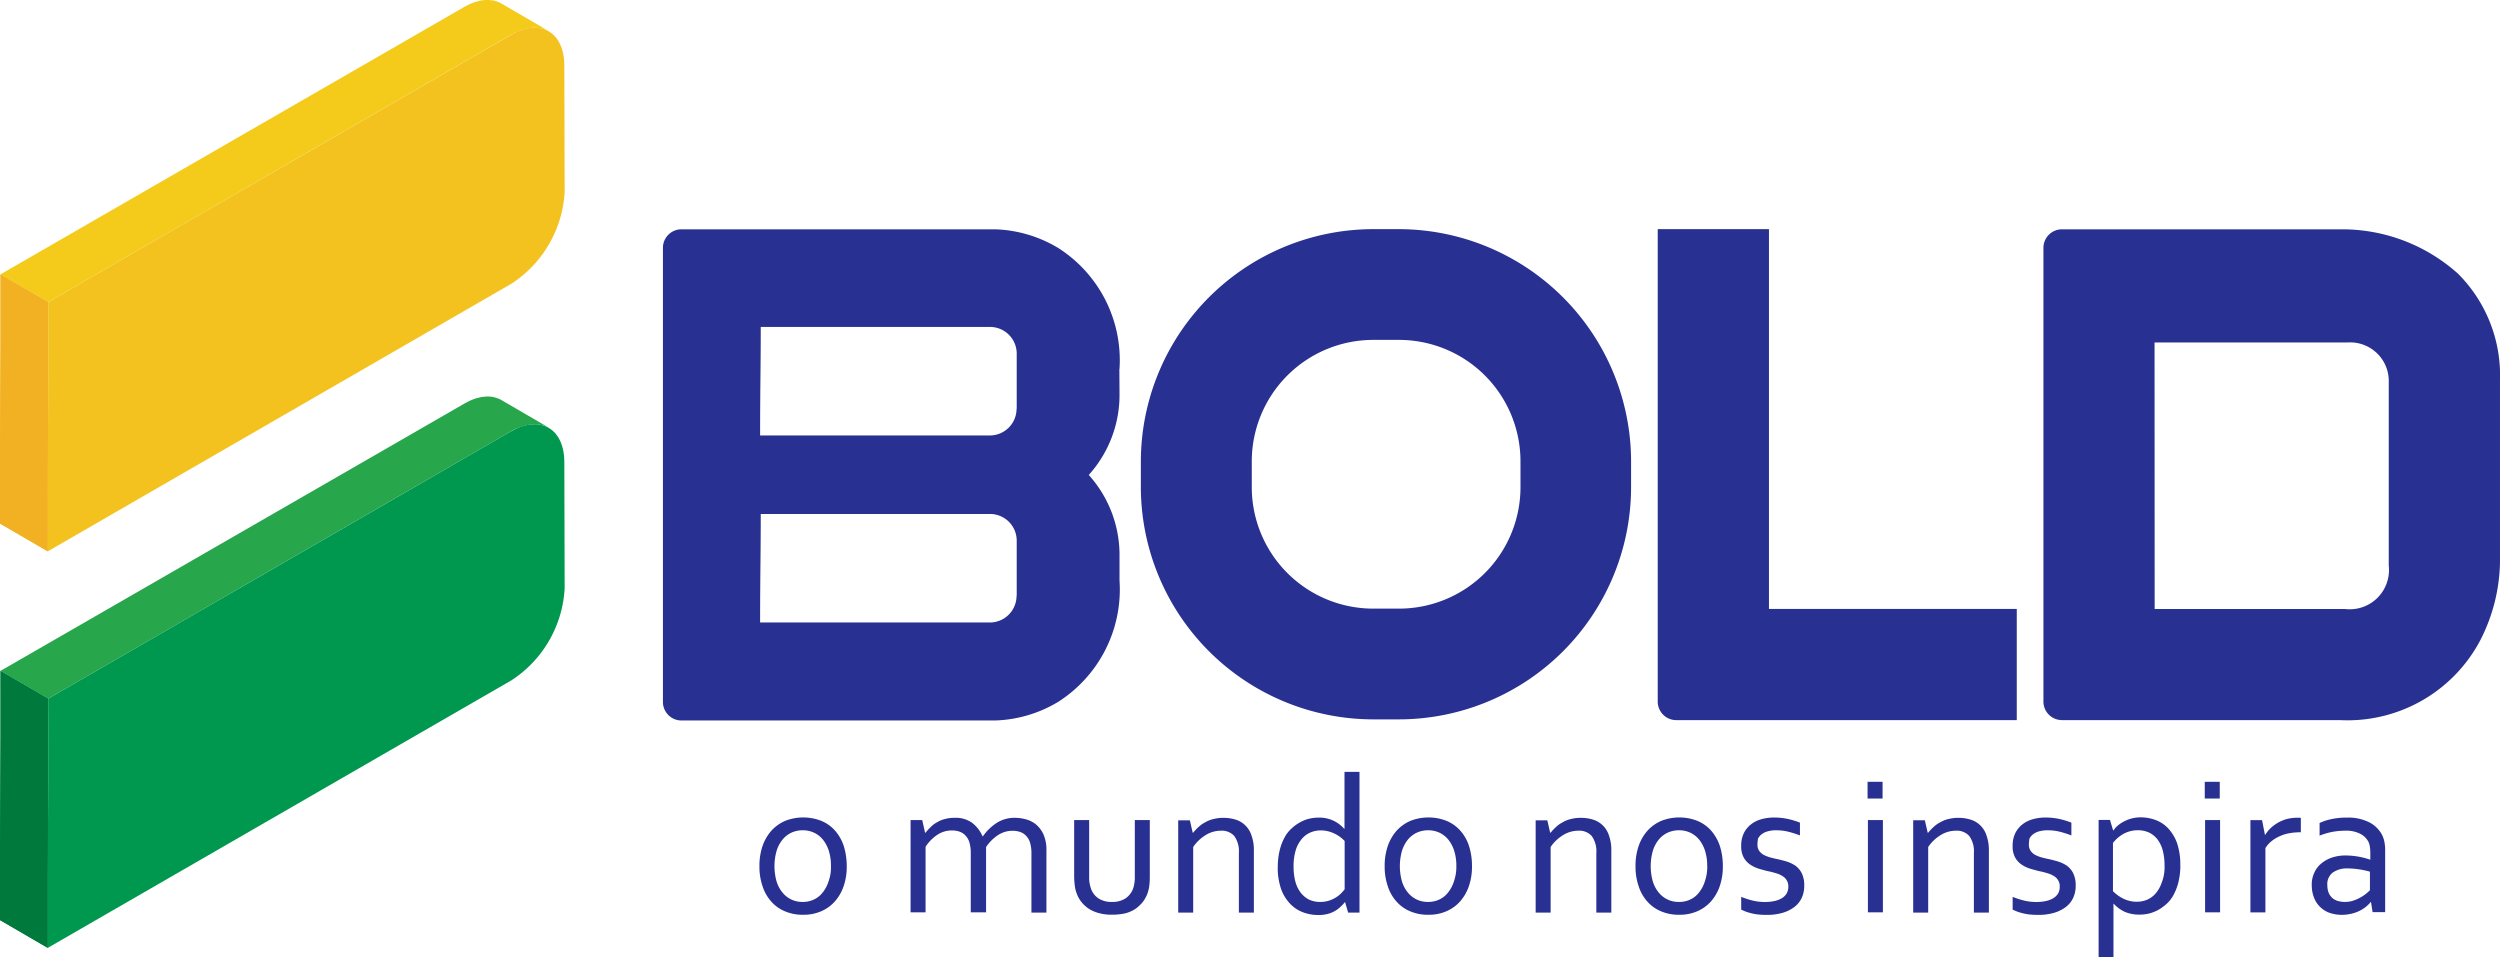 <svg id="Grupo_27675" data-name="Grupo 27675" xmlns="http://www.w3.org/2000/svg" xmlns:xlink="http://www.w3.org/1999/xlink" width="130.047" height="49.806" viewBox="0 0 130.047 49.806">
  <defs>
    <clipPath id="clip-path">
      <path id="svg_30" d="M3.151,31.6.669,30.156c-.017-5.6.042-7.778.025-12.966l2.482,1.444C3.193,23.823,3.135,26,3.151,31.6Z" transform="translate(-0.666 -17.19)"/>
    </clipPath>
    <clipPath id="clip-path-2">
      <path id="svg_40" d="M3.151,56.451.669,55.006C.653,49.4.711,47.228.694,42.04l2.482,1.444C3.193,48.673,3.135,50.847,3.151,56.451Z" transform="translate(-0.666 -42.04)"/>
    </clipPath>
  </defs>
  <g id="svg_1" transform="translate(34.485 11.92)">
    <g id="svg_2" transform="translate(51.748)">
      <path id="svg_3" d="M123.227,39.9H105.513a.964.964,0,0,1-.963-.963V14.36h5.786V34.116h12.891Z" transform="translate(-104.55 -14.36)" fill="#283092"/>
    </g>
    <g id="svg_4" transform="translate(71.812 0.008)">
      <path id="svg_5" d="M144.127,39.9H129.683a.964.964,0,0,1-.963-.963V15.333a.964.964,0,0,1,.963-.963h14.543a9.021,9.021,0,0,1,6.068,2.316,7.478,7.478,0,0,1,2.175,5.545v9.5a9.218,9.218,0,0,1-1,3.968A7.807,7.807,0,0,1,144.127,39.9Zm-9.621-5.778h9.911a2.043,2.043,0,0,0,2.266-2.258V22.331a2.01,2.01,0,0,0-2.15-2.075H134.5Z" transform="translate(-128.72 -14.369)" fill="#283092"/>
    </g>
    <path id="svg_6" d="M65.959,21.65a6.919,6.919,0,0,0-3.188-6.309,6.775,6.775,0,0,0-3.3-.971H43.173a.964.964,0,0,0-.963.963V38.958a.964.964,0,0,0,.963.963h16.3a6.754,6.754,0,0,0,3.3-.971,6.936,6.936,0,0,0,3.188-6.309v-1.3a6.214,6.214,0,0,0-1.6-4.192,6.214,6.214,0,0,0,1.6-4.192l-.008-1.3ZM60.605,33.437a1.389,1.389,0,0,1-1.386,1.386H47.265c0-2.44.033-3.379.033-5.645H59.227a1.389,1.389,0,0,1,1.386,1.386v2.872h-.008Zm0-9.729a1.389,1.389,0,0,1-1.386,1.386H47.265c0-2.44.033-3.379.033-5.645H59.227a1.389,1.389,0,0,1,1.386,1.386v2.872h-.008Z" transform="translate(-42.21 -14.362)" fill="#283092"/>
    <g id="svg_7" transform="translate(24.861 0)">
      <path id="svg_8" d="M85.583,39.861H84.238A12.1,12.1,0,0,1,72.16,27.783V26.438A12.1,12.1,0,0,1,84.238,14.36h1.345A12.1,12.1,0,0,1,97.661,26.438v1.345A12.089,12.089,0,0,1,85.583,39.861Zm-1.336-19.74a6.32,6.32,0,0,0-6.317,6.317v1.345A6.32,6.32,0,0,0,84.246,34.1h1.345a6.32,6.32,0,0,0,6.317-6.317V26.438a6.32,6.32,0,0,0-6.317-6.317H84.246Z" transform="translate(-72.16 -14.36)" fill="#283092"/>
    </g>
  </g>
  <g id="svg_9" transform="translate(39.507 40.152)">
    <path id="svg_10" d="M52.8,53.762a3.115,3.115,0,0,1-.158,1.029,2.355,2.355,0,0,1-.457.8,2.02,2.02,0,0,1-.714.515,2.279,2.279,0,0,1-.938.183,2.332,2.332,0,0,1-.955-.183,1.949,1.949,0,0,1-.714-.515,2.208,2.208,0,0,1-.448-.8,3.115,3.115,0,0,1-.158-1.029,3.165,3.165,0,0,1,.158-1.038,2.355,2.355,0,0,1,.457-.8,2.1,2.1,0,0,1,.714-.515,2.565,2.565,0,0,1,1.9,0,1.949,1.949,0,0,1,.714.515,2.338,2.338,0,0,1,.448.8A3.683,3.683,0,0,1,52.8,53.762Zm-.822,0a2.552,2.552,0,0,0-.108-.789,1.8,1.8,0,0,0-.307-.589,1.318,1.318,0,0,0-.465-.365,1.363,1.363,0,0,0-.589-.125,1.389,1.389,0,0,0-.589.125,1.318,1.318,0,0,0-.465.365,1.724,1.724,0,0,0-.307.589,2.935,2.935,0,0,0,0,1.577,1.682,1.682,0,0,0,.307.581,1.315,1.315,0,0,0,1.054.49,1.326,1.326,0,0,0,.581-.125,1.205,1.205,0,0,0,.457-.365,1.761,1.761,0,0,0,.307-.581A2.127,2.127,0,0,0,51.979,53.762Z" transform="translate(-48.26 -48.856)" fill="#283092"/>
    <path id="svg_11" d="M61.64,56.164h-.78V53.076a1.929,1.929,0,0,0-.066-.531.865.865,0,0,0-.2-.365.776.776,0,0,0-.307-.208,1.215,1.215,0,0,0-.4-.066,1.371,1.371,0,0,0-.764.224,2.2,2.2,0,0,0-.614.623v3.412h-.78v-4.8h.606l.149.664H58.5a3.348,3.348,0,0,1,.282-.307,1.436,1.436,0,0,1,.34-.249,1.4,1.4,0,0,1,.415-.166,1.865,1.865,0,0,1,.5-.058,1.444,1.444,0,0,1,.888.257,1.743,1.743,0,0,1,.548.706h.017a2.668,2.668,0,0,1,.73-.706,1.731,1.731,0,0,1,.955-.257,2.159,2.159,0,0,1,.54.075,1.4,1.4,0,0,1,.523.257,1.456,1.456,0,0,1,.4.523,1.981,1.981,0,0,1,.158.863v3.212h-.78V53.093a1.929,1.929,0,0,0-.066-.531.865.865,0,0,0-.2-.365.776.776,0,0,0-.307-.208,1.215,1.215,0,0,0-.4-.066,1.371,1.371,0,0,0-.764.224,2.22,2.22,0,0,0-.623.623v3.4Z" transform="translate(-49.869 -48.859)" fill="#283092"/>
    <path id="svg_12" d="M69.939,56.312a2.406,2.406,0,0,1-.672-.083,1.876,1.876,0,0,1-.523-.224,1.707,1.707,0,0,1-.382-.349,1.48,1.48,0,0,1-.249-.448,1.558,1.558,0,0,1-.1-.4,4.1,4.1,0,0,1-.033-.473V51.39h.78v2.939a1.711,1.711,0,0,0,.108.664,1.012,1.012,0,0,0,.39.481,1.248,1.248,0,0,0,.689.174,1.232,1.232,0,0,0,.714-.191,1.058,1.058,0,0,0,.39-.515,1.862,1.862,0,0,0,.083-.614V51.39h.78v2.955a3.987,3.987,0,0,1-.025.457,1.913,1.913,0,0,1-.091.39,1.63,1.63,0,0,1-.249.457,1.819,1.819,0,0,1-.39.365,1.768,1.768,0,0,1-.54.232,3.259,3.259,0,0,1-.681.066Z" transform="translate(-51.61 -48.883)" fill="#283092"/>
    <path id="svg_13" d="M75.255,52.03h.017a2.544,2.544,0,0,1,.291-.307,1.53,1.53,0,0,1,.357-.249,1.5,1.5,0,0,1,.432-.166,1.994,1.994,0,0,1,.515-.058,2.113,2.113,0,0,1,.614.091,1.253,1.253,0,0,1,.83.822,2.248,2.248,0,0,1,.125.805v3.212h-.78V53.093a1.363,1.363,0,0,0-.241-.9.871.871,0,0,0-.7-.274,1.509,1.509,0,0,0-.78.224,2.119,2.119,0,0,0-.656.623v3.412H74.5v-4.8h.606l.149.647Z" transform="translate(-52.718 -48.859)" fill="#283092"/>
    <path id="svg_14" d="M80.74,53.334a3.586,3.586,0,0,1,.1-.888,2.77,2.77,0,0,1,.257-.672,1.718,1.718,0,0,1,.382-.481,2.207,2.207,0,0,1,.448-.315A1.821,1.821,0,0,1,82.4,50.8a2.179,2.179,0,0,1,.448-.05,1.7,1.7,0,0,1,1.345.581h.017V48.37h.78v7.321H84.4l-.158-.54h-.017a1.838,1.838,0,0,1-.216.232,1.491,1.491,0,0,1-.664.374,1.784,1.784,0,0,1-.5.058,2.221,2.221,0,0,1-.772-.133,1.764,1.764,0,0,1-.672-.432,2.189,2.189,0,0,1-.481-.764,3.4,3.4,0,0,1-.183-1.154Zm.822-.008a2.97,2.97,0,0,0,.091.747,1.67,1.67,0,0,0,.274.573,1.3,1.3,0,0,0,.432.365,1.337,1.337,0,0,0,.589.125,1.5,1.5,0,0,0,.448-.066,1.632,1.632,0,0,0,.365-.166,1.5,1.5,0,0,0,.274-.216c.075-.075.133-.149.183-.208V51.964a1.829,1.829,0,0,0-.564-.4,1.607,1.607,0,0,0-.689-.149,1.343,1.343,0,0,0-.465.083,1.209,1.209,0,0,0-.457.3,1.64,1.64,0,0,0-.349.581A2.792,2.792,0,0,0,81.562,53.326Z" transform="translate(-53.778 -48.37)" fill="#283092"/>
    <path id="svg_15" d="M91.981,53.762a3.115,3.115,0,0,1-.158,1.029,2.355,2.355,0,0,1-.457.8,2.02,2.02,0,0,1-.714.515,2.279,2.279,0,0,1-.938.183,2.332,2.332,0,0,1-.955-.183,1.949,1.949,0,0,1-.714-.515,2.208,2.208,0,0,1-.448-.8,3.115,3.115,0,0,1-.158-1.029,3.165,3.165,0,0,1,.158-1.038,2.355,2.355,0,0,1,.457-.8,2.1,2.1,0,0,1,.714-.515,2.565,2.565,0,0,1,1.9,0,1.949,1.949,0,0,1,.714.515,2.208,2.208,0,0,1,.448.8A3.406,3.406,0,0,1,91.981,53.762Zm-.814,0a2.552,2.552,0,0,0-.108-.789,1.8,1.8,0,0,0-.307-.589,1.318,1.318,0,0,0-.465-.365,1.363,1.363,0,0,0-.589-.125,1.389,1.389,0,0,0-.589.125,1.318,1.318,0,0,0-.465.365,1.724,1.724,0,0,0-.307.589,2.935,2.935,0,0,0,0,1.577,1.682,1.682,0,0,0,.307.581,1.315,1.315,0,0,0,1.054.49,1.326,1.326,0,0,0,.581-.125,1.205,1.205,0,0,0,.457-.365,1.761,1.761,0,0,0,.307-.581,2.312,2.312,0,0,0,.125-.789Z" transform="translate(-54.917 -48.856)" fill="#283092"/>
    <path id="svg_16" d="M97.655,52.03h.017a2.544,2.544,0,0,1,.291-.307,1.53,1.53,0,0,1,.357-.249,1.5,1.5,0,0,1,.432-.166,1.994,1.994,0,0,1,.515-.058,2.113,2.113,0,0,1,.614.091,1.253,1.253,0,0,1,.83.822,2.248,2.248,0,0,1,.125.805v3.212h-.78V53.093a1.363,1.363,0,0,0-.241-.9.871.871,0,0,0-.7-.274,1.509,1.509,0,0,0-.78.224,2.119,2.119,0,0,0-.656.623v3.412H96.9v-4.8h.606l.149.647Z" transform="translate(-56.524 -48.859)" fill="#283092"/>
    <path id="svg_17" d="M107.7,53.762a3.115,3.115,0,0,1-.158,1.029,2.355,2.355,0,0,1-.457.8,2.02,2.02,0,0,1-.714.515,2.279,2.279,0,0,1-.938.183,2.332,2.332,0,0,1-.955-.183,1.949,1.949,0,0,1-.714-.515,2.208,2.208,0,0,1-.448-.8,3.115,3.115,0,0,1-.158-1.029,3.165,3.165,0,0,1,.158-1.038,2.355,2.355,0,0,1,.457-.8,2.1,2.1,0,0,1,.714-.515,2.565,2.565,0,0,1,1.9,0,1.949,1.949,0,0,1,.714.515,2.338,2.338,0,0,1,.448.8A3.406,3.406,0,0,1,107.7,53.762Zm-.814,0a2.552,2.552,0,0,0-.108-.789,1.8,1.8,0,0,0-.307-.589,1.318,1.318,0,0,0-.465-.365,1.363,1.363,0,0,0-.589-.125,1.389,1.389,0,0,0-.589.125,1.318,1.318,0,0,0-.465.365,1.724,1.724,0,0,0-.307.589,2.935,2.935,0,0,0,0,1.577,1.682,1.682,0,0,0,.307.581,1.315,1.315,0,0,0,1.054.49A1.326,1.326,0,0,0,106,55.5a1.205,1.205,0,0,0,.457-.365,1.761,1.761,0,0,0,.307-.581,2.312,2.312,0,0,0,.125-.789Z" transform="translate(-57.587 -48.856)" fill="#283092"/>
    <path id="svg_18" d="M110.627,52.633a.552.552,0,0,0,.083.324.769.769,0,0,0,.224.208,2.009,2.009,0,0,0,.324.133c.125.033.249.066.382.091.183.042.349.083.515.133a1.858,1.858,0,0,1,.448.216,1.124,1.124,0,0,1,.332.4,1.451,1.451,0,0,1,.125.647,1.484,1.484,0,0,1-.141.647,1.283,1.283,0,0,1-.4.473,1.914,1.914,0,0,1-.614.291,2.929,2.929,0,0,1-.789.1,4.333,4.333,0,0,1-.481-.025,2.394,2.394,0,0,1-.382-.075,1.882,1.882,0,0,1-.282-.091c-.075-.033-.141-.058-.191-.083v-.664a4.411,4.411,0,0,0,.589.191,2.617,2.617,0,0,0,.647.075,2.3,2.3,0,0,0,.5-.05,1.223,1.223,0,0,0,.382-.149.715.715,0,0,0,.249-.249.678.678,0,0,0,.083-.349.58.58,0,0,0-.083-.332.6.6,0,0,0-.216-.216,1.159,1.159,0,0,0-.307-.141c-.116-.033-.241-.075-.374-.1-.166-.033-.34-.083-.515-.133a1.758,1.758,0,0,1-.473-.216,1.079,1.079,0,0,1-.349-.374,1.192,1.192,0,0,1-.133-.606,1.469,1.469,0,0,1,.133-.656,1.328,1.328,0,0,1,.365-.457,1.508,1.508,0,0,1,.54-.274,2.407,2.407,0,0,1,.656-.091,3.426,3.426,0,0,1,.739.075,4.217,4.217,0,0,1,.623.191v.664a5.537,5.537,0,0,0-.6-.191,2.557,2.557,0,0,0-.623-.075,1.546,1.546,0,0,0-.465.058.866.866,0,0,0-.315.158.615.615,0,0,0-.183.232c-.008.091-.025.183-.025.291Z" transform="translate(-58.712 -48.856)" fill="#283092"/>
    <path id="svg_19" d="M117.7,49.862V48.99h.78v.872Zm.017,5.919v-4.8h.78v4.8Z" transform="translate(-60.058 -48.475)" fill="#283092"/>
    <path id="svg_20" d="M121.315,52.03h.017a2.544,2.544,0,0,1,.291-.307,1.53,1.53,0,0,1,.357-.249,1.5,1.5,0,0,1,.432-.166,1.994,1.994,0,0,1,.515-.058,2.113,2.113,0,0,1,.614.091,1.253,1.253,0,0,1,.83.822,2.248,2.248,0,0,1,.125.805v3.212h-.78V53.093a1.363,1.363,0,0,0-.241-.9.871.871,0,0,0-.7-.274,1.509,1.509,0,0,0-.78.224,2.119,2.119,0,0,0-.656.623v3.412h-.78v-4.8h.606l.149.647Z" transform="translate(-60.544 -48.859)" fill="#283092"/>
    <path id="svg_21" d="M127.637,52.633a.552.552,0,0,0,.083.324.769.769,0,0,0,.224.208,2.009,2.009,0,0,0,.324.133c.125.033.249.066.382.091.183.042.349.083.515.133a1.858,1.858,0,0,1,.448.216,1.124,1.124,0,0,1,.332.4,1.451,1.451,0,0,1,.125.647,1.484,1.484,0,0,1-.141.647,1.283,1.283,0,0,1-.4.473,1.914,1.914,0,0,1-.614.291,2.929,2.929,0,0,1-.789.1,4.333,4.333,0,0,1-.481-.025,2.394,2.394,0,0,1-.382-.075,1.882,1.882,0,0,1-.282-.091c-.075-.033-.141-.058-.191-.083v-.664a4.411,4.411,0,0,0,.589.191,2.617,2.617,0,0,0,.647.075,2.3,2.3,0,0,0,.5-.05,1.223,1.223,0,0,0,.382-.149.715.715,0,0,0,.249-.249.678.678,0,0,0,.083-.349.58.58,0,0,0-.083-.332.6.6,0,0,0-.216-.216,1.158,1.158,0,0,0-.307-.141c-.116-.033-.241-.075-.374-.1-.166-.033-.34-.083-.515-.133a1.759,1.759,0,0,1-.473-.216,1.079,1.079,0,0,1-.349-.374,1.192,1.192,0,0,1-.133-.606,1.469,1.469,0,0,1,.133-.656,1.328,1.328,0,0,1,.365-.457,1.508,1.508,0,0,1,.54-.274,2.407,2.407,0,0,1,.656-.091,3.426,3.426,0,0,1,.739.075,4.216,4.216,0,0,1,.623.191v.664a5.536,5.536,0,0,0-.6-.191,2.557,2.557,0,0,0-.623-.075,1.546,1.546,0,0,0-.465.058.866.866,0,0,0-.315.158.616.616,0,0,0-.183.232c-.008.091-.025.183-.025.291Z" transform="translate(-61.602 -48.856)" fill="#283092"/>
    <path id="svg_22" d="M136.43,53.7a3.586,3.586,0,0,1-.1.888,2.77,2.77,0,0,1-.257.672,1.718,1.718,0,0,1-.382.481,2.463,2.463,0,0,1-.448.315,2.183,2.183,0,0,1-.473.174,2.256,2.256,0,0,1-.457.05,1.959,1.959,0,0,1-.764-.141,1.8,1.8,0,0,1-.581-.423h-.017v2.789h-.772V51.353h.589l.166.548h.017a1.172,1.172,0,0,1,.166-.2,1.667,1.667,0,0,1,.274-.208,2.017,2.017,0,0,1,.423-.191,1.826,1.826,0,0,1,.531-.083,2.268,2.268,0,0,1,.78.133,1.735,1.735,0,0,1,.664.432,2.24,2.24,0,0,1,.465.764,3.443,3.443,0,0,1,.174,1.154Zm-.822.008a2.989,2.989,0,0,0-.091-.755,1.66,1.66,0,0,0-.266-.573,1.252,1.252,0,0,0-.44-.365,1.374,1.374,0,0,0-.6-.125,1.538,1.538,0,0,0-.813.232,1.939,1.939,0,0,0-.282.216c-.075.075-.141.149-.191.208v2.515a2.05,2.05,0,0,0,.564.4,1.6,1.6,0,0,0,.681.149,1.423,1.423,0,0,0,.473-.083,1.209,1.209,0,0,0,.457-.3,1.64,1.64,0,0,0,.349-.581,2.192,2.192,0,0,0,.158-.938Z" transform="translate(-62.518 -48.854)" fill="#283092"/>
    <path id="svg_23" d="M138.83,49.862V48.99h.78v.872Zm.017,5.919v-4.8h.78v4.8Z" transform="translate(-63.648 -48.475)" fill="#283092"/>
    <path id="svg_24" d="M144.321,52h-.058a3.057,3.057,0,0,0-.548.05,2,2,0,0,0-.506.158,1.8,1.8,0,0,0-.423.257,1.435,1.435,0,0,0-.315.357v3.345h-.78v-4.8h.606l.149.764h.017a1.857,1.857,0,0,1,.282-.349,2.164,2.164,0,0,1,.382-.282,2.1,2.1,0,0,1,.465-.191,2.217,2.217,0,0,1,.531-.066h.1c.033,0,.066.008.091.008V52h.008Z" transform="translate(-64.134 -48.858)" fill="#283092"/>
    <path id="svg_25" d="M148.62,55.631H148.6a1.706,1.706,0,0,1-.581.457,1.949,1.949,0,0,1-.423.149,2.249,2.249,0,0,1-.481.058,1.948,1.948,0,0,1-.639-.1,1.289,1.289,0,0,1-.5-.307,1.33,1.33,0,0,1-.324-.49,1.778,1.778,0,0,1-.116-.656,1.42,1.42,0,0,1,.133-.639,1.3,1.3,0,0,1,.365-.481,1.718,1.718,0,0,1,.556-.307,2.2,2.2,0,0,1,.722-.108,3.94,3.94,0,0,1,1.253.216h.017v-.332a2.145,2.145,0,0,0-.025-.349.832.832,0,0,0-.083-.266.988.988,0,0,0-.423-.4,1.586,1.586,0,0,0-.78-.158,3.661,3.661,0,0,0-.689.066,3.738,3.738,0,0,0-.639.191v-.656c.083-.042.174-.075.282-.116a3.538,3.538,0,0,1,.73-.149,3.265,3.265,0,0,1,.407-.017,2.4,2.4,0,0,1,1.187.257,1.542,1.542,0,0,1,.664.681,1.5,1.5,0,0,1,.108.357,2.3,2.3,0,0,1,.033.423v3.2H148.7l-.083-.531Zm-.042-1.577a4.418,4.418,0,0,0-1.17-.174,1.281,1.281,0,0,0-.78.216.756.756,0,0,0-.282.656,1.129,1.129,0,0,0,.066.39.812.812,0,0,0,.191.274.762.762,0,0,0,.291.158,1.4,1.4,0,0,0,.822-.025,2.2,2.2,0,0,0,.672-.374c.075-.066.133-.116.174-.158v-.963h.017Z" transform="translate(-64.788 -48.858)" fill="#283092"/>
  </g>
  <g id="svg_26">
    <g id="svg_27" transform="translate(0 14.269)">
      <g id="svg_28">
        <path id="SVGID_1_" d="M3.151,31.6.669,30.156c-.017-5.6.042-7.778.025-12.966l2.482,1.444C3.193,23.823,3.135,26,3.151,31.6Z" transform="translate(-0.666 -17.19)" fill="#f2b123"/>
      </g>
      <g id="svg_29">
        <g id="svg_31" clip-path="url(#clip-path)">
          <path id="svg_32" d="M3.151,31.6.669,30.156c-.017-5.6.042-7.778.025-12.966l2.482,1.444C3.193,23.823,3.135,26,3.151,31.6" transform="translate(-0.666 -17.19)" fill="#f2b123"/>
        </g>
      </g>
    </g>
    <path id="svg_33" d="M27.562,1.66c.083-.033.158-.066.241-.091.008,0,.017,0,.017-.008a1.8,1.8,0,0,1,.2-.058l.116-.025.149-.025c.025,0,.058-.008.083-.008a.672.672,0,0,1,.183,0h.033a1.768,1.768,0,0,1,.208.025c.017,0,.033.008.05.008a1,1,0,0,1,.149.042c.017.008.033.008.05.017a1.222,1.222,0,0,1,.183.083L26.74.174c-.008,0-.008-.008-.017-.008A.736.736,0,0,0,26.583.1c-.008,0-.017-.008-.025-.008s-.033-.008-.05-.017L26.433.05c-.025-.008-.05-.008-.075-.017s-.033-.008-.05-.008-.017-.008-.025-.008A1.243,1.243,0,0,1,26.1,0h-.183a.075.075,0,0,0-.042.008c-.025,0-.058.008-.083.008a.311.311,0,0,0-.083.008.2.2,0,0,0-.066.017l-.116.025c-.025.008-.042.008-.066.017a.816.816,0,0,0-.133.042c-.008,0-.008,0-.017.008a1.5,1.5,0,0,0-.241.1.249.249,0,0,0-.066.033c-.083.042-.166.083-.249.133L.7,14.269l2.482,1.444,24.065-13.9c.083-.05.166-.091.249-.133C27.521,1.677,27.537,1.669,27.562,1.66Z" transform="translate(-0.672)" fill="#f4cb1b"/>
    <g id="svg_34" transform="translate(2.482 1.441)">
      <path id="svg_35" d="M27.749,2.113c1.519-.88,2.773-.166,2.781,1.585l.017,6.566a6.1,6.1,0,0,1-2.756,4.781L3.659,28.975c-.017-5.6.042-7.778.025-12.966Z" transform="translate(-3.656 -1.736)" fill="#f3c21f"/>
    </g>
  </g>
  <g id="svg_36" transform="translate(0 20.628)">
    <g id="svg_37" transform="translate(0 14.269)">
      <g id="svg_38">
        <path id="SVGID_3_" d="M3.151,56.451.669,55.006C.653,49.4.711,47.228.694,42.04l2.482,1.444C3.193,48.673,3.135,50.847,3.151,56.451Z" transform="translate(-0.666 -42.04)" fill="#087d3f"/>
      </g>
      <g id="svg_39">
        <g id="svg_41" clip-path="url(#clip-path-2)">
          <path id="svg_42" d="M3.151,56.451.669,55.006C.653,49.4.711,47.228.694,42.04l2.482,1.444c.017,5.188-.042,7.363-.025,12.966" transform="translate(-0.666 -42.04)" fill="#00793c"/>
        </g>
      </g>
    </g>
    <path id="svg_43" d="M27.562,26.51c.083-.033.158-.066.241-.091.008,0,.017,0,.017-.008a1.8,1.8,0,0,1,.2-.058l.116-.025.149-.025c.025,0,.058-.008.083-.008a.672.672,0,0,1,.183,0h.033a1.768,1.768,0,0,1,.208.025c.017,0,.033.008.05.008a1,1,0,0,1,.149.042c.017.008.033.008.05.017a1.222,1.222,0,0,1,.183.083L26.74,25.024c-.008,0-.008-.008-.017-.008a.736.736,0,0,0-.141-.066c-.008,0-.017-.008-.025-.008s-.033-.008-.05-.017l-.075-.025c-.025-.008-.05-.008-.075-.017s-.033-.008-.05-.008-.017-.008-.025-.008a1.125,1.125,0,0,0-.166-.017h-.183a.075.075,0,0,0-.042.008c-.025,0-.058.008-.083.008a.311.311,0,0,0-.083.008.2.2,0,0,0-.066.017c-.033.008-.075.017-.116.025-.025.008-.042.008-.066.017a.816.816,0,0,0-.133.042c-.008,0-.017,0-.017.008a1.5,1.5,0,0,0-.241.1.249.249,0,0,0-.066.033c-.083.042-.166.083-.249.133L.7,39.119l2.482,1.444,24.065-13.9c.083-.05.166-.091.249-.133.025-.008.042-.017.066-.025Z" transform="translate(-0.672 -24.85)" fill="#28a64c"/>
    <g id="svg_44" transform="translate(2.482 1.441)">
      <path id="svg_45" d="M27.749,26.963c1.519-.88,2.773-.166,2.781,1.585l.017,6.566A6.1,6.1,0,0,1,27.79,39.9L3.659,53.825c-.017-5.6.042-7.778.025-12.966l24.065-13.9Z" transform="translate(-3.656 -26.586)" fill="#00984e"/>
    </g>
  </g>
</svg>
